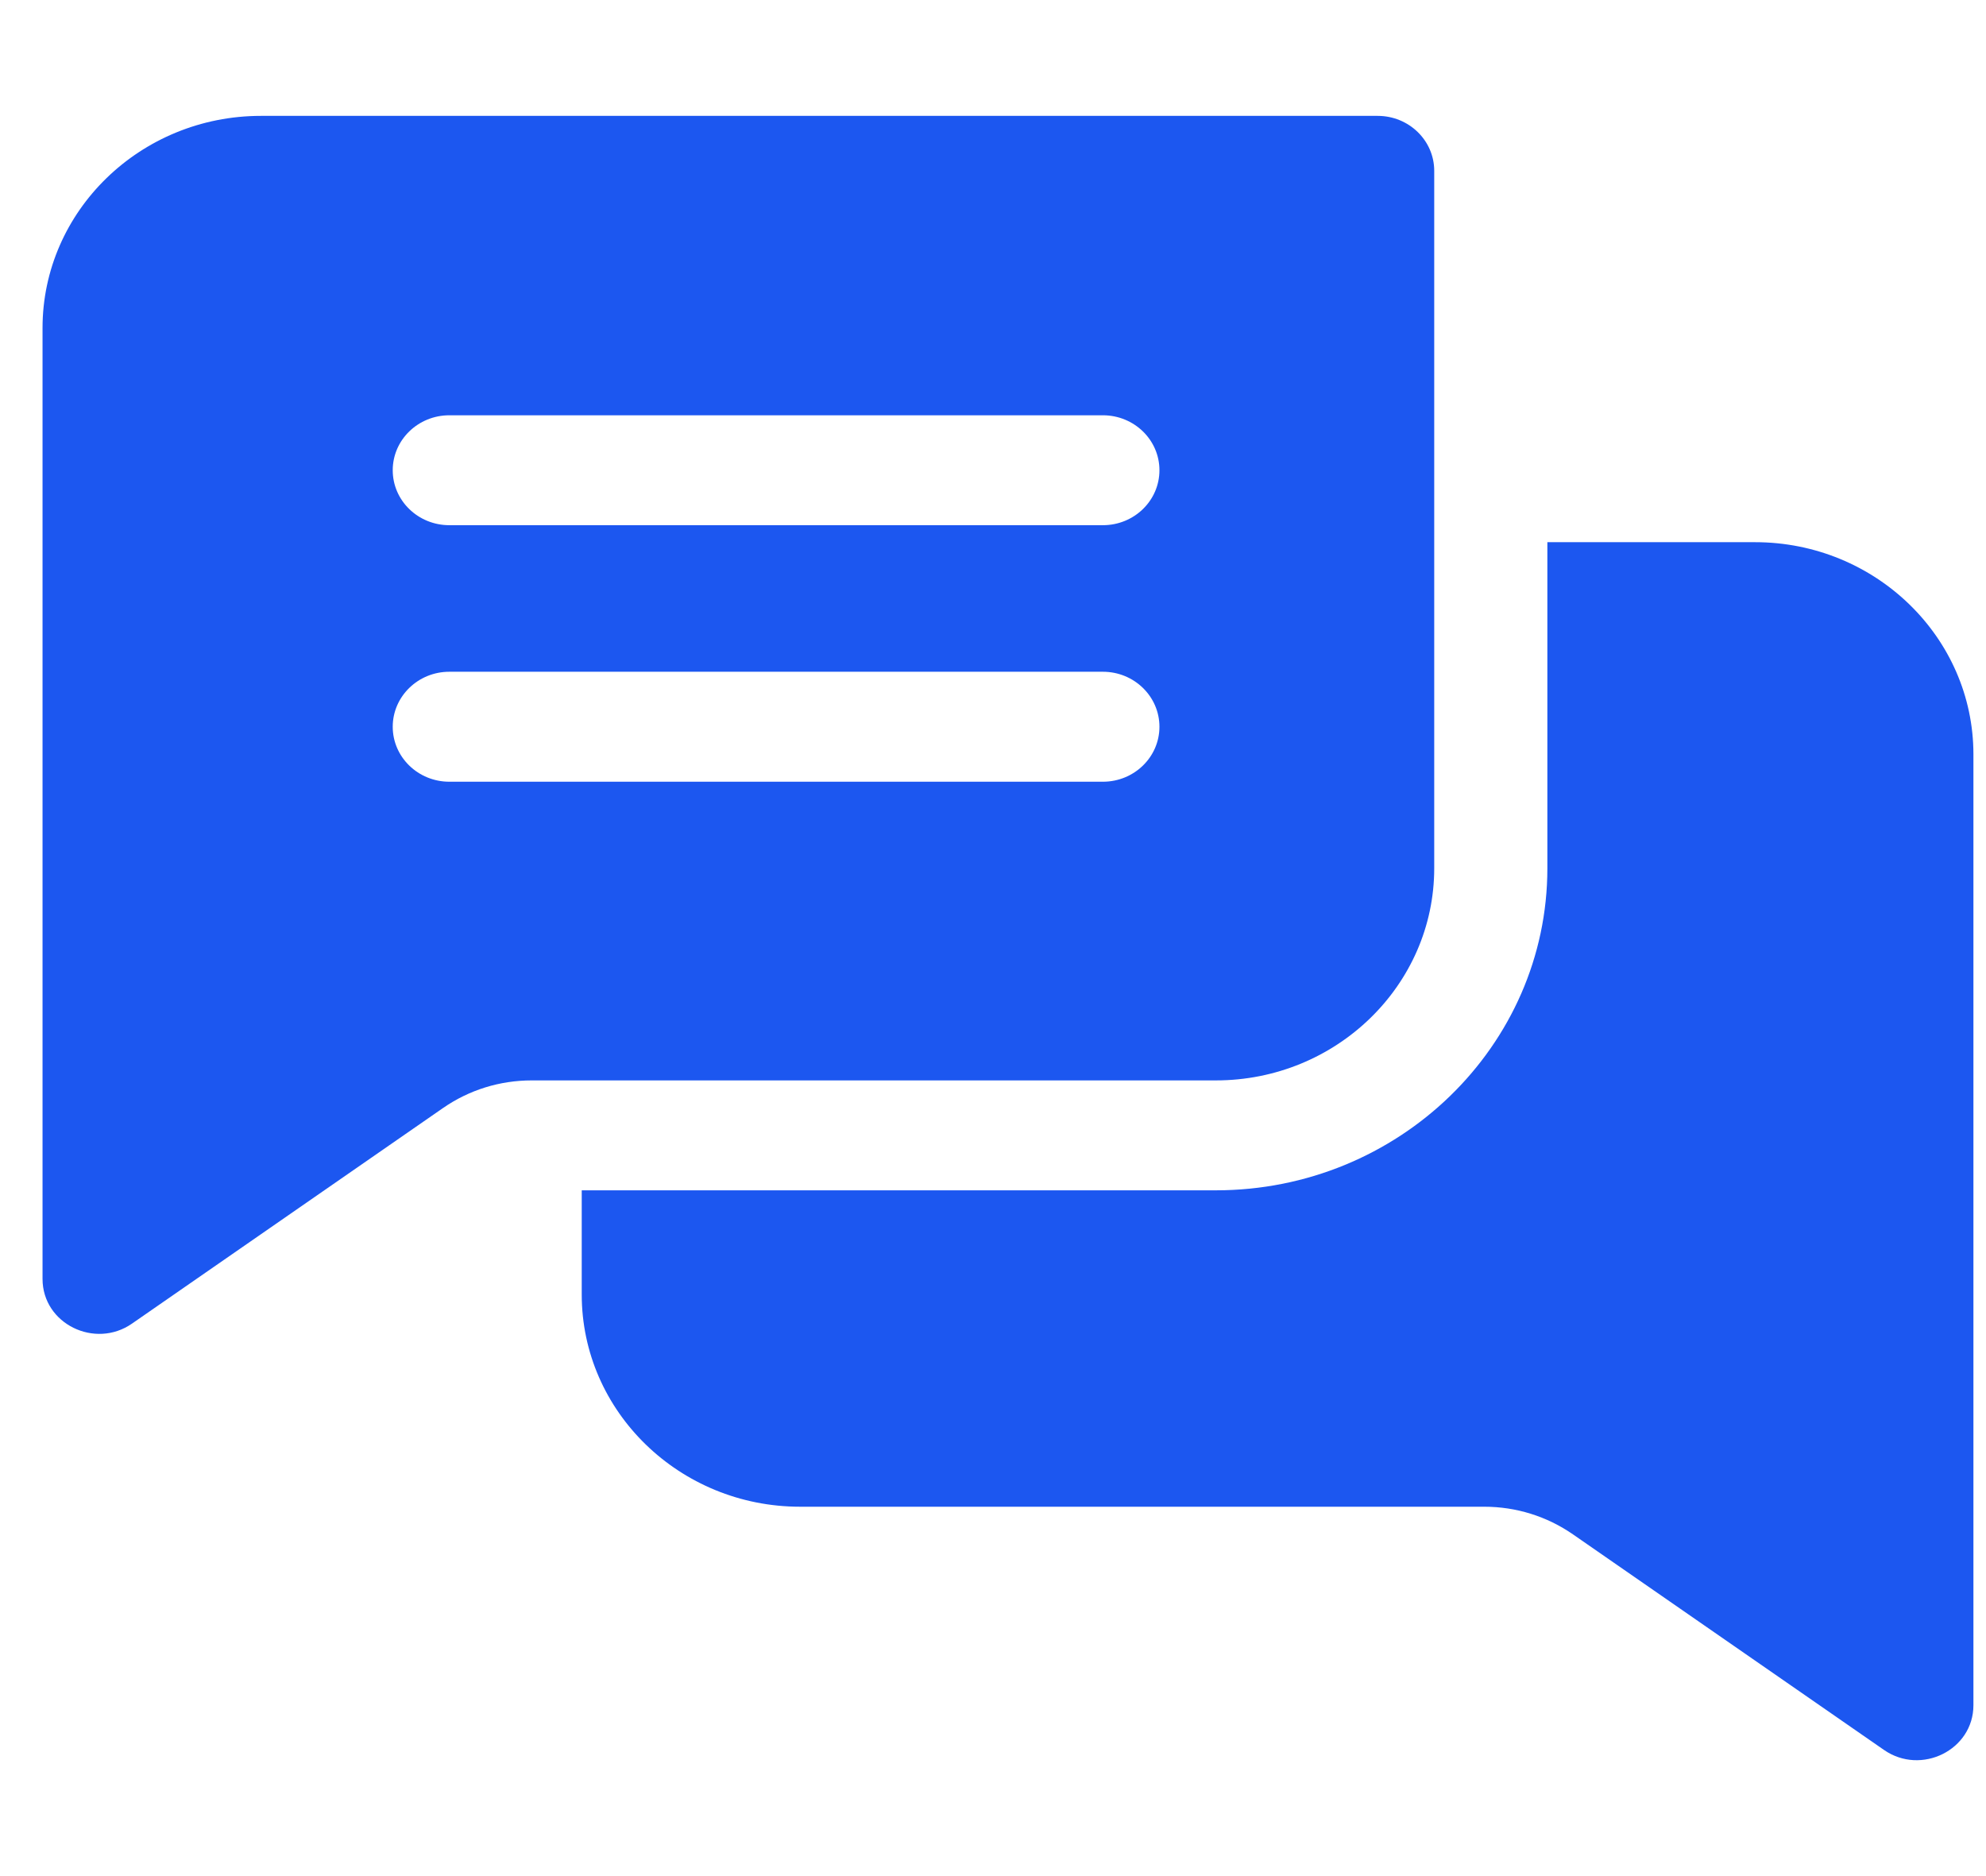 <svg width="36" height="34" viewBox="0 0 36 34" fill="none" xmlns="http://www.w3.org/2000/svg">
<g clip-path="url(#clip0_53_3669)">
<path d="M24.973 2.1H4.729C2.547 2.1 0.771 3.824 0.771 5.945V23.177C0.771 23.993 1.722 24.453 2.392 23.988L8.03 20.081C8.503 19.753 9.059 19.58 9.64 19.58H22.04C24.223 19.58 25.998 17.855 25.998 15.735V3.096C25.998 2.546 25.539 2.1 24.973 2.1ZM19.992 14.167H8.145C7.579 14.167 7.119 13.721 7.119 13.171C7.119 12.621 7.579 12.174 8.145 12.174H19.992C20.558 12.174 21.017 12.621 21.017 13.171C21.017 13.721 20.558 14.167 19.992 14.167ZM19.992 9.518H8.145C7.579 9.518 7.119 9.073 7.119 8.522C7.119 7.972 7.579 7.526 8.145 7.526H19.992C20.558 7.526 21.017 7.972 21.017 8.522C21.017 9.073 20.558 9.518 19.992 9.518Z" fill="#1C57F0"/>
<path d="M35.772 13.671V30.903C35.772 31.714 34.826 32.182 34.151 31.714L28.513 27.807C28.04 27.48 27.484 27.306 26.903 27.306H14.503C12.32 27.306 10.545 25.581 10.545 23.461V21.572H22.04C25.354 21.572 28.049 18.954 28.049 15.735V9.826H31.814C33.996 9.826 35.772 11.551 35.772 13.671Z" fill="#1C57F0"/>
</g>
<defs>
<clipPath id="clip0_53_3669">
<rect width="35" height="34" fill="white" transform="translate(0.771)"/>
</clipPath>
</defs>
</svg>
